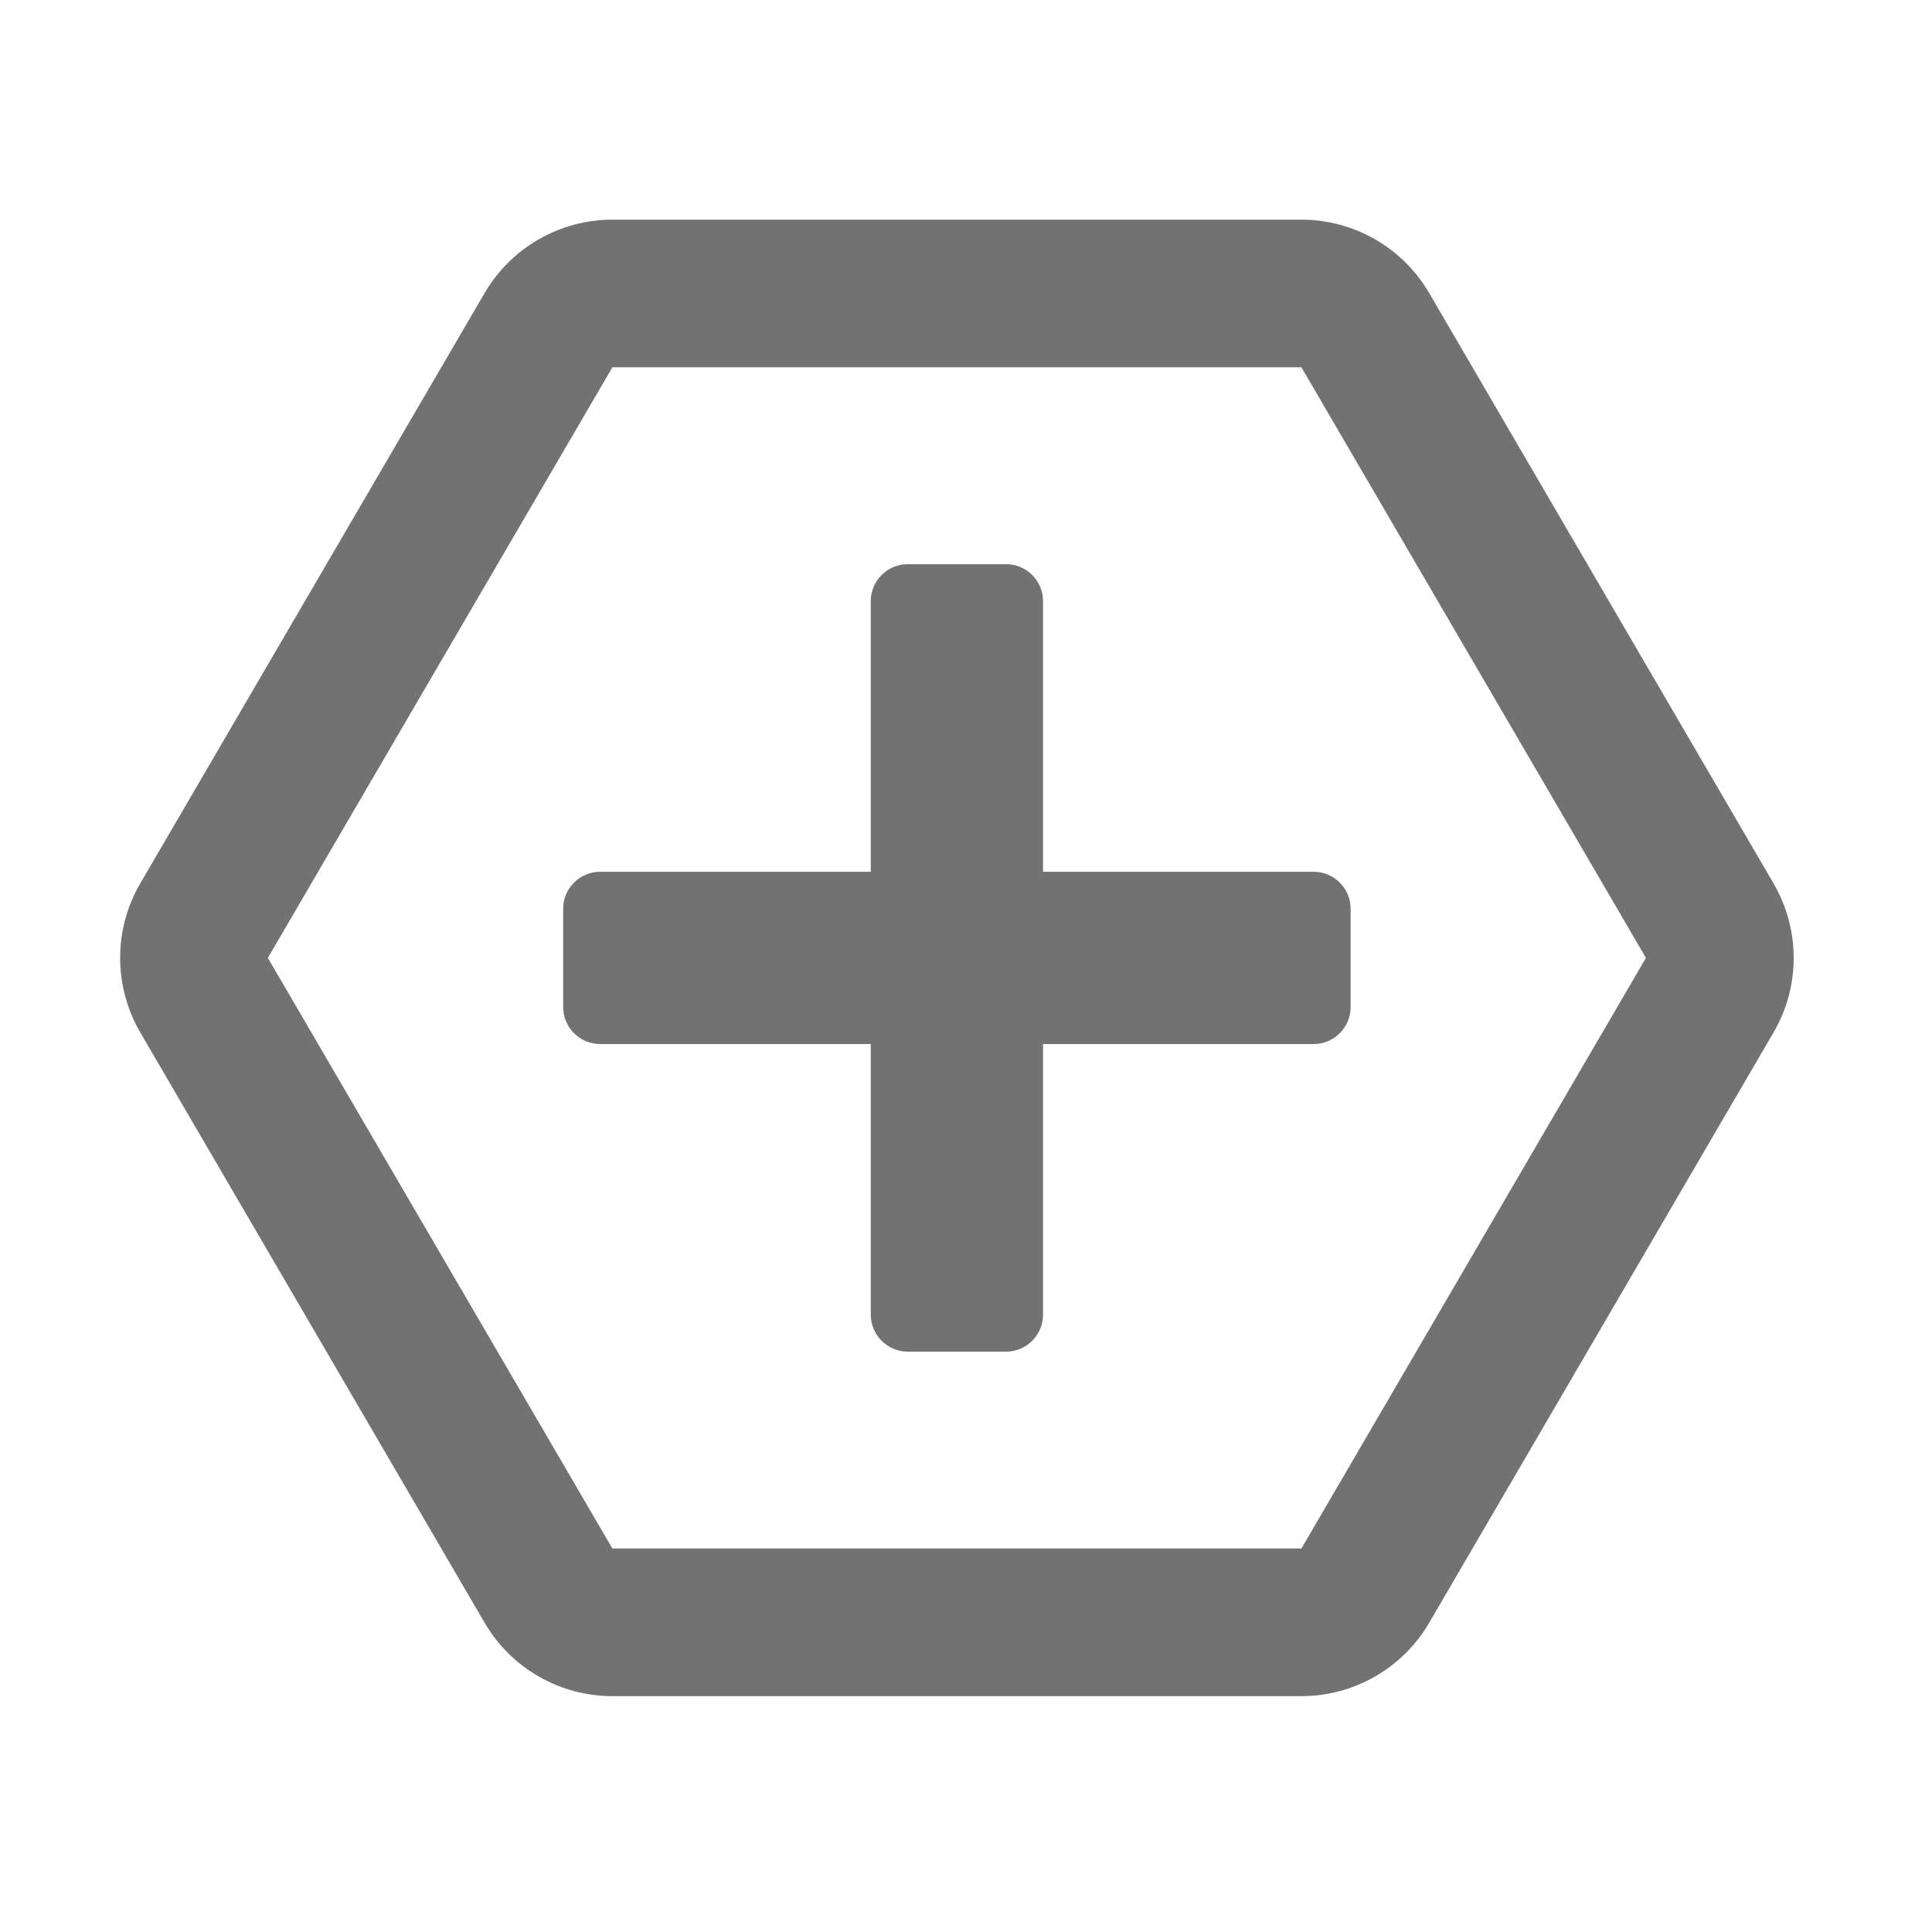 ﻿<?xml version='1.0' encoding='UTF-8'?>
<svg viewBox="-1.176 -2.823 32 32" xmlns="http://www.w3.org/2000/svg">
  <g transform="matrix(0.999, 0, 0, 0.999, 0, 0)">
    <g transform="matrix(0.051, 0, 0, 0.051, 0, 0)">
      <path d="M441.5, 39.8C432.9, 25.1 417.1, 16 400, 16L176, 16C158.9, 16 143.1, 25.1 134.5, 39.8L22.5, 231.8C13.8, 246.7 13.8, 265.2 22.5, 280.2L134.5, 472.2C143.1, 486.9 158.9, 496 176, 496L400, 496C417.1, 496 432.9, 486.9 441.5, 472.2L553.5, 280.2C562.2, 265.3 562.2, 246.8 553.5, 231.8L441.5, 39.8zM400, 448L176, 448L64, 256L176, 64L400, 64L512, 256L400, 448zM416, 240L416, 272C416, 278.6 410.6, 284 404, 284L316, 284L316, 372C316, 378.6 310.6, 384 304, 384L272, 384C265.4, 384 260, 378.6 260, 372L260, 284L172, 284C165.4, 284 160, 278.6 160, 272L160, 240C160, 233.4 165.4, 228 172, 228L260, 228L260, 140C260, 133.4 265.4, 128 272, 128L304, 128C310.6, 128 316, 133.4 316, 140L316, 228L404, 228C410.6, 228 416, 233.4 416, 240z" fill="#727272" fill-opacity="1" class="Black" />
    </g>
  </g>
</svg>